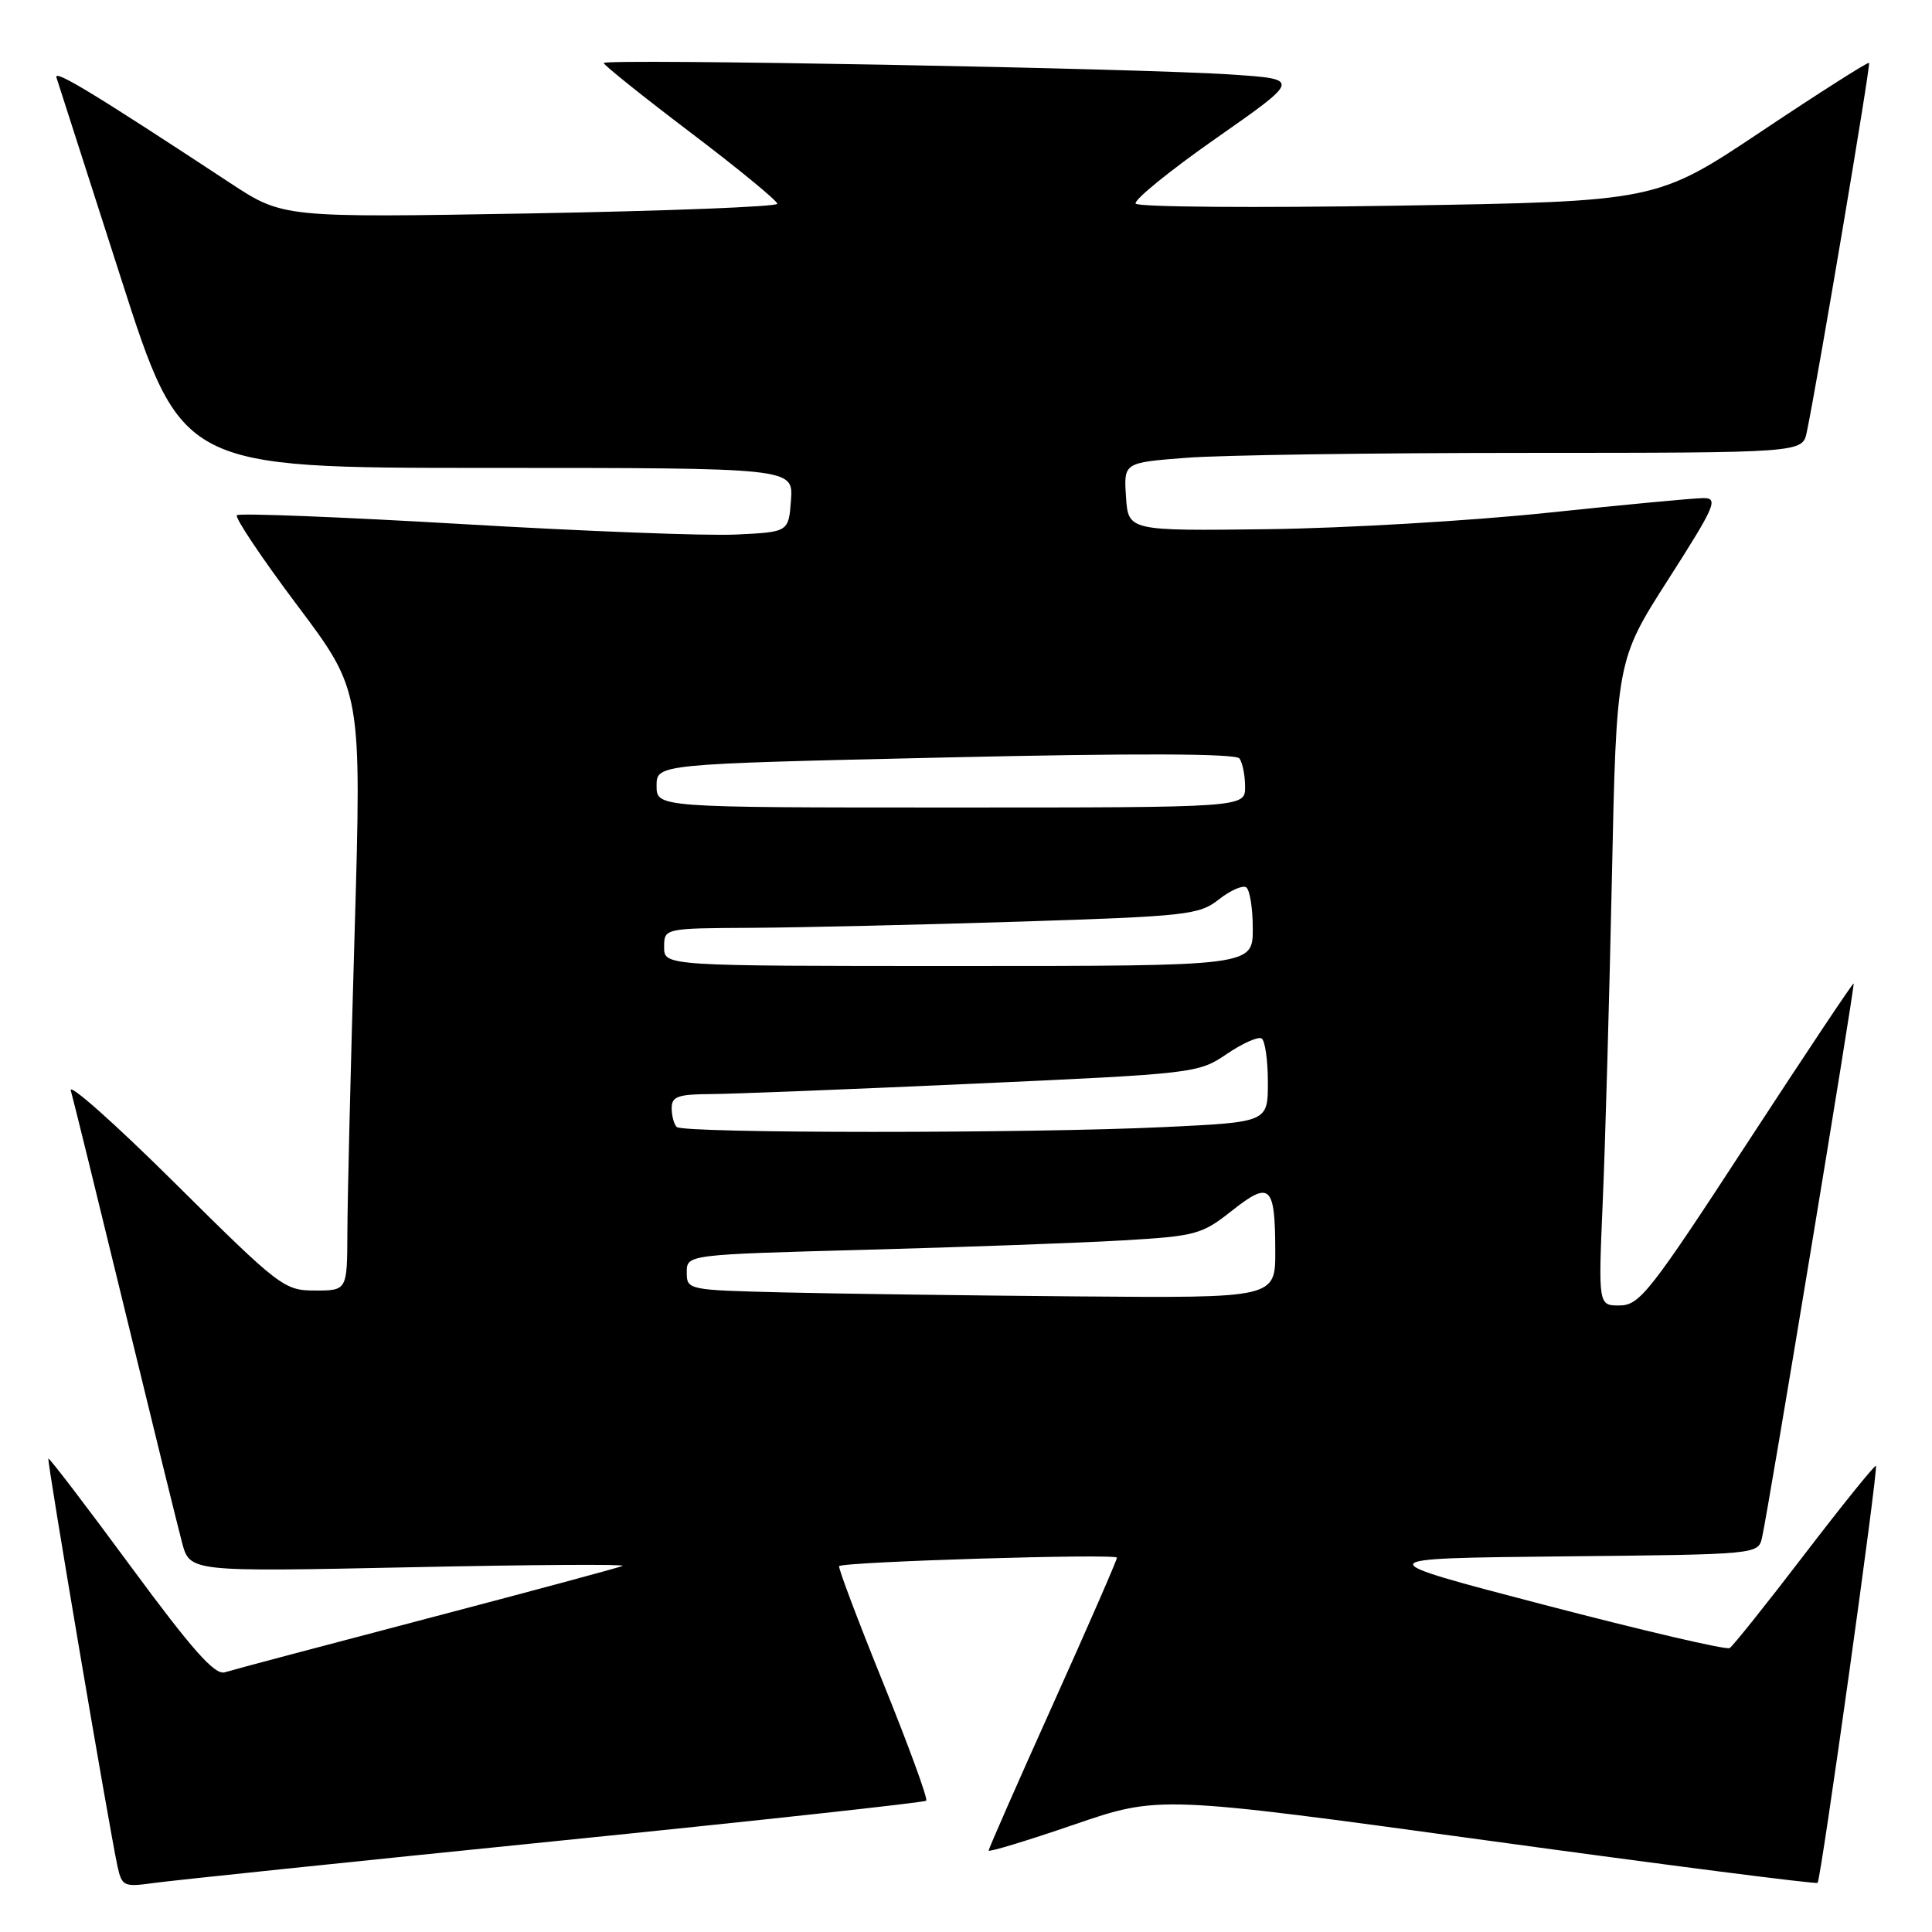 <?xml version="1.0" encoding="UTF-8" standalone="no"?>
<!DOCTYPE svg PUBLIC "-//W3C//DTD SVG 1.1//EN" "http://www.w3.org/Graphics/SVG/1.1/DTD/svg11.dtd" >
<svg xmlns="http://www.w3.org/2000/svg" xmlns:xlink="http://www.w3.org/1999/xlink" version="1.1" viewBox="0 0 256 256">
 <g >
 <path fill="currentColor"
d=" M 73.40 243.98 C 100.29 241.26 122.49 238.84 122.73 238.60 C 122.97 238.36 120.40 231.33 117.02 222.98 C 113.64 214.63 111.02 207.67 111.19 207.52 C 111.85 206.93 148.00 205.83 148.00 206.40 C 148.00 206.73 144.17 215.50 139.50 225.88 C 134.82 236.27 131.00 244.97 131.00 245.21 C 131.00 245.45 136.08 243.91 142.29 241.78 C 153.57 237.91 153.57 237.91 197.04 243.87 C 220.94 247.15 240.65 249.68 240.84 249.49 C 241.29 249.04 248.91 194.58 248.57 194.23 C 248.42 194.09 244.17 199.35 239.13 205.93 C 234.09 212.52 229.61 218.12 229.19 218.38 C 228.76 218.65 217.75 216.08 204.73 212.68 C 181.05 206.50 181.05 206.50 207.01 206.23 C 232.95 205.97 232.97 205.97 233.48 203.73 C 234.29 200.24 245.81 130.52 245.62 130.31 C 245.52 130.20 239.16 139.75 231.47 151.53 C 218.69 171.13 217.26 172.95 214.64 172.98 C 211.78 173.00 211.78 173.00 212.37 159.25 C 212.70 151.69 213.24 132.45 213.58 116.50 C 214.19 87.50 214.19 87.50 221.07 76.75 C 227.28 67.04 227.73 66.00 225.72 66.00 C 224.50 66.00 215.18 66.88 205.00 67.95 C 194.82 69.02 178.18 69.99 168.00 70.12 C 149.50 70.35 149.50 70.35 149.20 65.82 C 148.90 61.30 148.90 61.30 157.20 60.66 C 161.77 60.30 182.00 60.01 202.17 60.01 C 238.84 60.00 238.84 60.00 239.41 57.25 C 240.86 50.29 247.90 8.56 247.66 8.33 C 247.52 8.18 241.12 12.25 233.45 17.37 C 219.50 26.69 219.50 26.69 185.25 27.25 C 166.41 27.56 150.77 27.44 150.48 26.98 C 150.20 26.52 154.99 22.62 161.14 18.32 C 172.31 10.50 172.31 10.50 163.40 9.89 C 151.30 9.05 80.00 7.74 80.00 8.35 C 80.00 8.62 85.18 12.77 91.50 17.56 C 97.83 22.36 103.00 26.61 103.00 27.00 C 103.00 27.39 88.26 27.96 70.25 28.28 C 37.50 28.85 37.50 28.85 30.50 24.25 C 12.46 12.38 7.11 9.13 7.48 10.27 C 7.70 10.95 11.53 22.86 15.99 36.75 C 24.09 62.00 24.09 62.00 64.60 62.00 C 105.11 62.00 105.11 62.00 104.81 66.25 C 104.50 70.50 104.50 70.50 97.50 70.83 C 93.65 71.02 77.33 70.39 61.22 69.44 C 45.12 68.50 31.70 67.97 31.39 68.27 C 31.09 68.58 34.68 73.94 39.38 80.20 C 47.92 91.57 47.92 91.57 46.99 123.54 C 46.47 141.12 46.04 158.99 46.03 163.25 C 46.00 171.00 46.00 171.00 41.76 171.00 C 37.65 171.00 37.10 170.58 23.16 156.75 C 15.26 148.91 9.06 143.40 9.38 144.50 C 9.70 145.60 12.91 158.65 16.52 173.50 C 20.13 188.35 23.55 202.25 24.12 204.39 C 25.15 208.28 25.15 208.28 54.33 207.67 C 70.37 207.33 83.05 207.25 82.50 207.49 C 81.95 207.73 70.25 210.88 56.50 214.49 C 42.75 218.10 30.72 221.29 29.78 221.59 C 28.46 221.99 25.49 218.64 17.34 207.58 C 11.45 199.58 6.53 193.14 6.41 193.27 C 6.20 193.50 14.41 241.91 15.57 247.30 C 16.15 249.94 16.41 250.06 20.34 249.51 C 22.63 249.19 46.50 246.70 73.40 243.98 Z  M 103.75 171.25 C 91.13 170.94 91.00 170.92 91.00 168.59 C 91.00 166.24 91.00 166.24 114.75 165.60 C 127.81 165.25 143.12 164.69 148.76 164.36 C 158.47 163.79 159.25 163.58 163.23 160.43 C 168.30 156.42 168.96 157.03 168.98 165.75 C 169.00 172.00 169.00 172.00 142.75 171.78 C 128.31 171.66 110.76 171.42 103.75 171.25 Z  M 89.67 149.33 C 89.30 148.97 89.00 147.84 89.00 146.83 C 89.00 145.29 89.84 144.99 94.25 144.97 C 97.14 144.95 112.83 144.33 129.12 143.59 C 158.28 142.27 158.80 142.21 162.54 139.67 C 164.62 138.25 166.71 137.32 167.17 137.60 C 167.63 137.89 168.00 140.50 168.00 143.40 C 168.00 148.69 168.00 148.69 154.34 149.34 C 136.53 150.20 90.52 150.19 89.67 149.33 Z  M 88.00 125.50 C 88.00 123.00 88.00 123.00 99.75 122.94 C 106.21 122.90 122.12 122.53 135.11 122.12 C 157.21 121.41 158.90 121.23 161.48 119.20 C 162.99 118.00 164.63 117.27 165.12 117.57 C 165.60 117.87 166.00 120.34 166.00 123.06 C 166.00 128.00 166.00 128.00 127.00 128.00 C 88.00 128.00 88.00 128.00 88.00 125.50 Z  M 87.00 104.12 C 87.00 101.24 87.00 101.24 125.25 100.37 C 150.60 99.79 163.75 99.84 164.23 100.50 C 164.64 101.05 164.98 102.74 164.98 104.25 C 165.00 107.00 165.00 107.00 126.00 107.00 C 87.00 107.00 87.00 107.00 87.00 104.12 Z "/>
</g>
</svg>